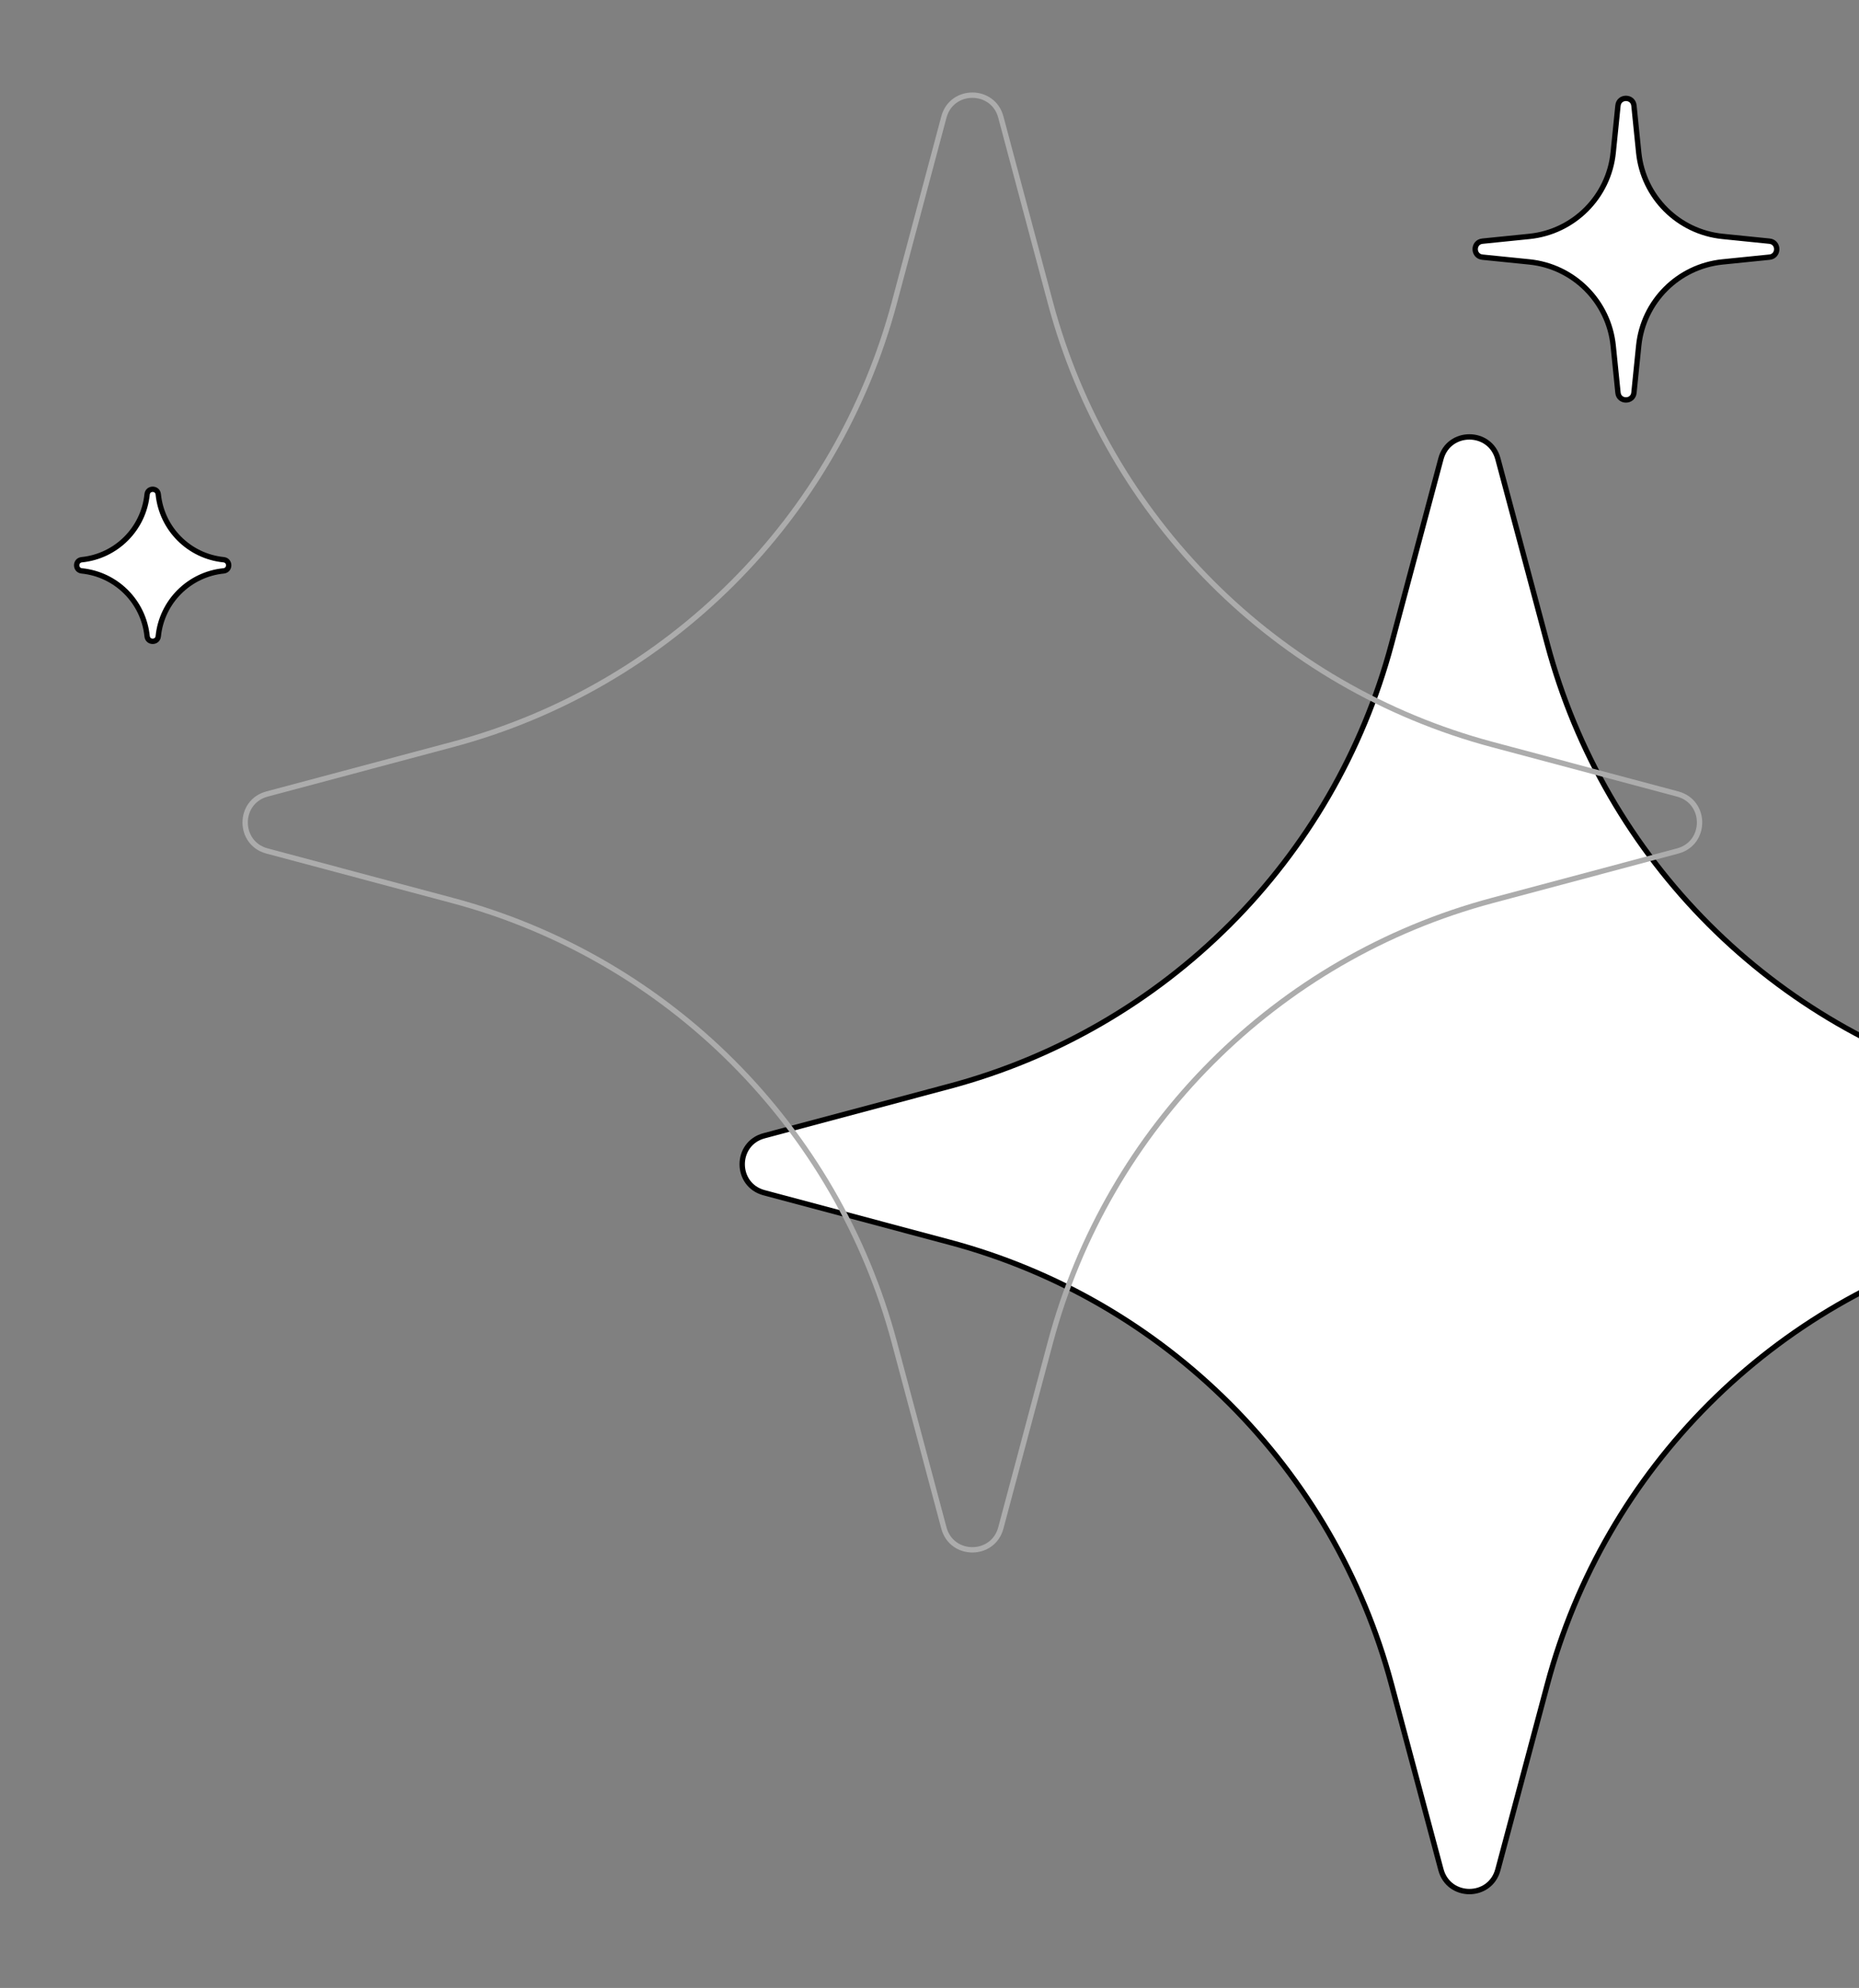 <svg width="347" height="371" viewBox="0 0 347 371" fill="none" xmlns="http://www.w3.org/2000/svg">
<rect x="0" y="0" width="347" height="371" fill="#808080" stroke="none"/>
<path d="M268.964 85.621C270.417 80.179 278.139 80.179 279.592 85.621L288.829 120.22C299.585 160.506 331.051 191.972 371.337 202.728L405.936 211.965C411.378 213.417 411.378 221.14 405.936 222.592L371.337 231.829C331.051 242.585 299.585 274.051 288.829 314.337L279.592 348.936C278.139 354.378 270.417 354.378 268.964 348.936L259.727 314.337C248.972 274.051 217.506 242.585 177.22 231.829L142.621 222.592C137.179 221.14 137.179 213.417 142.621 211.965L177.22 202.728C217.506 191.972 248.972 160.506 259.727 120.22L268.964 85.621Z" fill="white" stroke="black"/>
<path d="M176.186 21.843C177.639 16.401 185.361 16.401 186.814 21.843L196.051 56.441C206.806 96.728 238.272 128.194 278.559 138.949L313.157 148.186C318.599 149.639 318.599 157.361 313.157 158.814L278.559 168.051C238.272 178.806 206.806 210.272 196.051 250.559L186.814 285.157C185.361 290.599 177.639 290.599 176.186 285.157L166.949 250.559C156.194 210.272 124.728 178.806 84.441 168.051L49.843 158.814C44.401 157.361 44.401 149.639 49.843 148.186L84.441 138.949C124.728 128.194 156.194 96.728 166.949 56.441L176.186 21.843Z" stroke="#ACACAC"/>
<path d="M302.008 19.707C302.19 17.909 304.81 17.909 304.992 19.707L305.88 28.472C306.717 36.743 313.257 43.283 321.528 44.12L330.293 45.008C332.092 45.19 332.092 47.81 330.293 47.992L321.528 48.88C313.257 49.717 306.717 56.257 305.88 64.528L304.992 73.293C304.81 75.091 302.19 75.091 302.008 73.293L301.12 64.528C300.283 56.257 293.743 49.717 285.472 48.88L276.707 47.992C274.908 47.81 274.908 45.19 276.707 45.008L285.472 44.12C293.743 43.283 300.283 36.743 301.12 28.472L302.008 19.707Z" fill="white" stroke="black"/>
<path d="M27.458 92.254C27.585 90.999 29.415 90.999 29.542 92.254C30.195 98.704 35.296 103.805 41.746 104.458C43.002 104.585 43.002 106.415 41.746 106.542C35.296 107.195 30.195 112.296 29.542 118.746C29.415 120.001 27.585 120.001 27.458 118.746C26.805 112.296 21.704 107.195 15.254 106.542C13.998 106.415 13.998 104.585 15.254 104.458C21.704 103.805 26.805 98.704 27.458 92.254Z" fill="white" stroke="black"/>
</svg>
